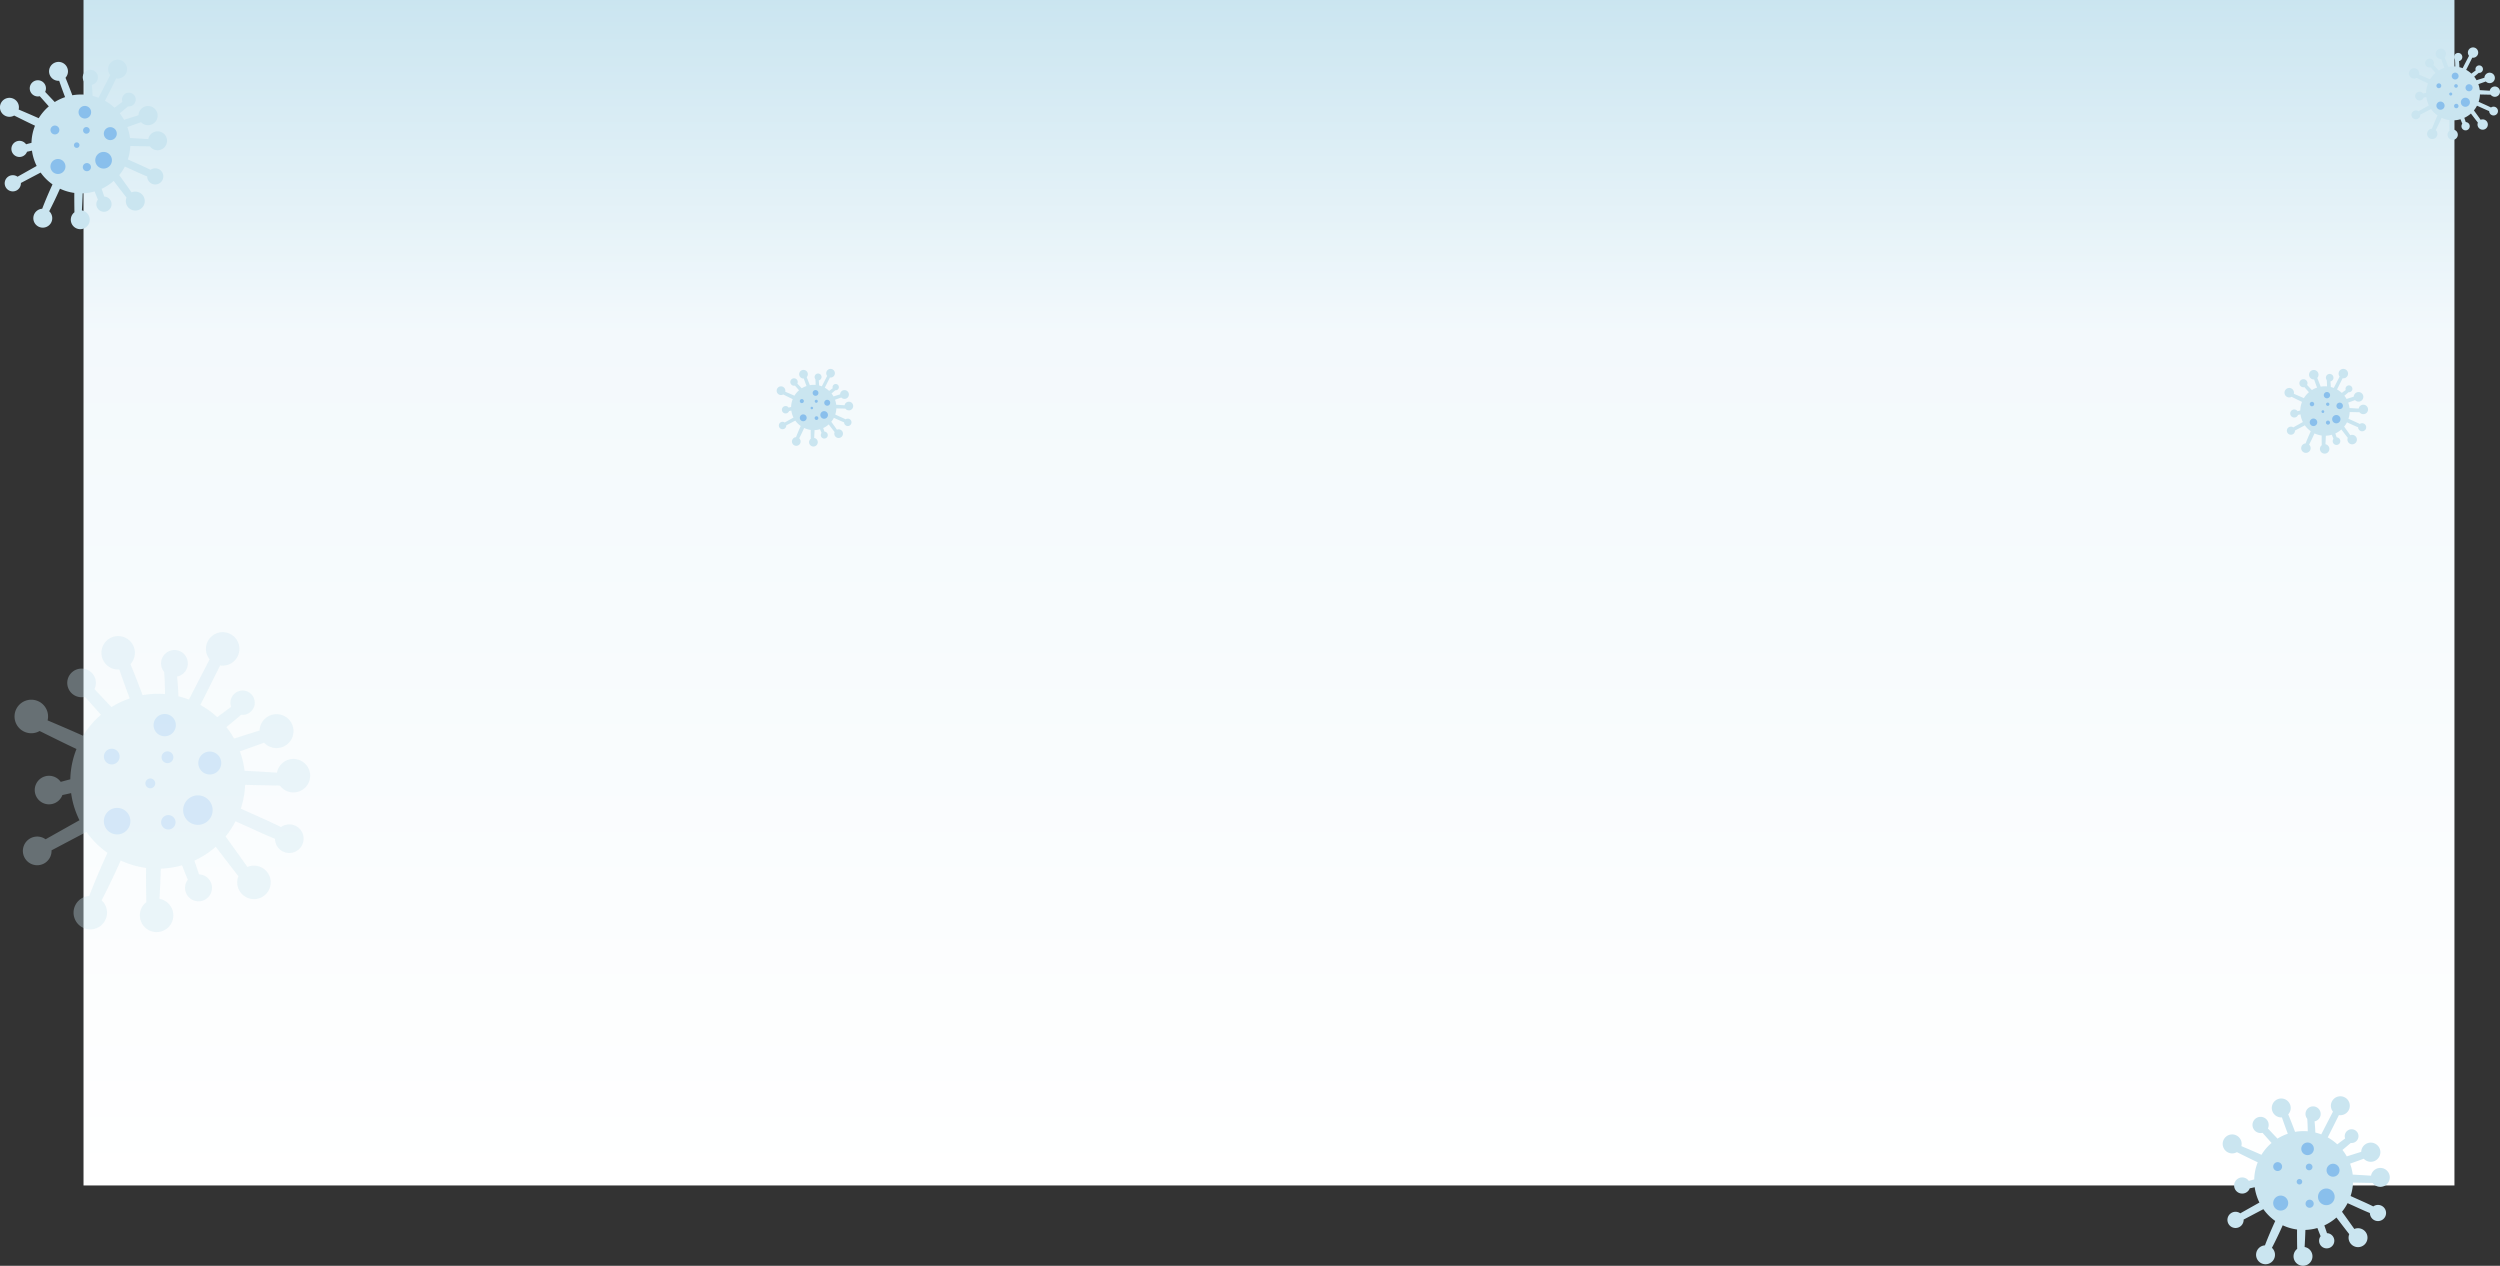 <svg xmlns="http://www.w3.org/2000/svg" xmlns:xlink="http://www.w3.org/1999/xlink" width="1265.331" height="640.655" viewBox="0 0 1265.331 640.655"><rect x="0" y="0" width="1265.331" height="640.655" fill="#333333" stroke="none"/><defs><style>.a{fill:url(#a);}.b{fill:#cae5f0;}.c{fill:#89bfec;}.d{opacity:0.34;}</style><linearGradient id="a" x1="0.5" x2="0.5" y2="1" gradientUnits="objectBoundingBox"><stop offset="0" stop-color="#cae5f0"/><stop offset="0.281" stop-color="#f3f9fc"/><stop offset="1" stop-color="#fff"/></linearGradient></defs><g transform="translate(42.274)"><rect class="a" width="1200" height="600"/><g transform="translate(742.966 -13.973)"><path class="b" d="M469.3,67.854c1.762.793,3.518,1.622,5.311,2.351a2.229,2.229,0,1,0,.931-1.828c-1.761-.878-3.576-1.658-5.367-2.466q-.45-.2-.9-.414a13.529,13.529,0,0,0,.672-3.707c1.813.048,3.622.081,5.432.115a2.61,2.61,0,1,0-.276-2.615,2.557,2.557,0,0,0-.185.6q-2.526-.157-5.057-.3a13.7,13.7,0,0,0-.727-3.023q1.895-.671,3.779-1.354a2.646,2.646,0,1,0-.476-2.89,2.662,2.662,0,0,0-.231.988c-1.328.416-2.657.832-3.986,1.257a13.551,13.551,0,0,0-1.189-1.78q1.154-.961,2.3-1.93a1.9,1.9,0,1,0-1.554-1.241c-.725.537-1.451,1.073-2.175,1.616a13.575,13.575,0,0,0-2.633-1.911q1.554-3.073,3.086-6.158a2.611,2.611,0,1,0-1.642-.949q-1.62,3.134-3.234,6.27a13.692,13.692,0,0,0-1.635-.508c-.027-1.035-.1-2.064-.207-3.079a2.091,2.091,0,1,0-2.025-.723c.093,1.167.137,2.318.142,3.46a13.617,13.617,0,0,0-3.5.16c-.608-1.622-1.234-3.237-1.89-4.837a2.61,2.61,0,1,0-1.747.84q.78,2.266,1.63,4.513a13.674,13.674,0,0,0-2.855,1.349q-1.324-1.4-2.645-2.806c.007-.015.016-.029.023-.045a2.235,2.235,0,1,0-1.5,1.248q1.246,1.4,2.492,2.8a13.552,13.552,0,0,0-2.785,3.274c-1.836-.826-3.693-1.614-5.536-2.4a2.616,2.616,0,1,0-1.243,1.661c1.9.941,3.817,1.893,5.748,2.8a13.577,13.577,0,0,0-.964,4.732c-.5.126-1,.259-1.5.4a2.228,2.228,0,1,0,.207,2.191c.02-.044.035-.089.052-.133.455-.1.91-.2,1.364-.3a13.684,13.684,0,0,0,1.3,4.23q-2.646,1.485-5.284,2.972a2.236,2.236,0,1,0,.927,1.727q2.723-1.439,5.451-2.874a13.559,13.559,0,0,0,3.276,3.259c-1.021,2.225-1.985,4.473-2.846,6.73a2.611,2.611,0,1,0,1.93.683c1.053-2.023,2.041-4.11,2.979-6.221.059.027.116.058.176.084a13.588,13.588,0,0,0,3.779,1.082c-.014,1.787,0,3.569.036,5.343a2.61,2.61,0,1,0,2.679-.324,2.64,2.64,0,0,0-.623-.189c.087-1.566.162-3.138.213-4.716a13.611,13.611,0,0,0,3.31-.532q.435,1.137.89,2.262a2.1,2.1,0,1,0,1.76-.838q-.357-1.071-.732-2.14a13.647,13.647,0,0,0,3.339-2.177q1.755,2.314,3.535,4.6a2.612,2.612,0,1,0,1.4-1.438q-1.691-2.383-3.406-4.758a13.63,13.63,0,0,0,1.547-2.367C468.726,67.6,469.011,67.726,469.3,67.854Z"/><path class="c" d="M458.982,53.186a1.737,1.737,0,1,1-.871-2.3A1.737,1.737,0,0,1,458.982,53.186Z"/><path class="c" d="M458.667,57.863a.919.919,0,1,1-.46-1.216A.919.919,0,0,1,458.667,57.863Z"/><path class="c" d="M466.058,59.12a1.788,1.788,0,1,1-.9-2.365A1.788,1.788,0,0,1,466.058,59.12Z"/><path class="c" d="M458.989,68.094a1.124,1.124,0,1,1-.563-1.487A1.124,1.124,0,0,1,458.989,68.094Z"/><path class="c" d="M464.671,66.675a2.3,2.3,0,1,1-1.152-3.04A2.3,2.3,0,0,1,464.671,66.675Z"/><path class="c" d="M451.862,68.305a2.069,2.069,0,1,1-1.037-2.736A2.069,2.069,0,0,1,451.862,68.305Z"/><path class="c" d="M455.85,61.877a.766.766,0,1,1-.383-1.013A.765.765,0,0,1,455.85,61.877Z"/><path class="c" d="M450.254,57.883a1.226,1.226,0,1,1-.614-1.622A1.226,1.226,0,0,1,450.254,57.883Z"/></g><g class="d" transform="translate(-468.871 281.994)"><path class="b" d="M548.56,134.918c5.717,2.573,11.414,5.262,17.231,7.628a7.232,7.232,0,1,0,3.021-5.931c-5.713-2.849-11.6-5.379-17.413-8q-1.46-.662-2.92-1.343a43.89,43.89,0,0,0,2.18-12.027c5.882.156,11.751.263,17.623.373a8.469,8.469,0,1,0-.9-8.484,8.29,8.29,0,0,0-.6,1.943q-8.2-.511-16.407-.97a44.458,44.458,0,0,0-2.359-9.808q6.146-2.175,12.26-4.393a8.586,8.586,0,1,0-1.544-9.376,8.637,8.637,0,0,0-.75,3.205c-4.309,1.35-8.62,2.7-12.932,4.078a43.946,43.946,0,0,0-3.858-5.775q3.742-3.119,7.449-6.262a6.153,6.153,0,1,0-5.042-4.026c-2.352,1.742-4.708,3.481-7.057,5.243a44.047,44.047,0,0,0-8.542-6.2q5.042-9.972,10.012-19.979a8.47,8.47,0,1,0-5.327-3.079Q527.435,61.9,522.2,72.077a44.428,44.428,0,0,0-5.3-1.648c-.088-3.358-.321-6.7-.672-9.989a6.782,6.782,0,1,0-6.57-2.346c.3,3.786.445,7.52.461,11.226a44.176,44.176,0,0,0-11.346.519c-1.973-5.262-4-10.5-6.132-15.693a8.468,8.468,0,1,0-5.668,2.725q2.531,7.353,5.288,14.642a44.363,44.363,0,0,0-9.263,4.377q-4.3-4.555-8.581-9.1c.023-.049.052-.094.075-.146a7.251,7.251,0,1,0-4.883,4.049q4.044,4.531,8.085,9.087A43.967,43.967,0,0,0,468.654,90.4c-5.957-2.68-11.981-5.236-17.961-7.787A8.486,8.486,0,1,0,446.66,88c6.174,3.053,12.384,6.142,18.649,9.1a44.047,44.047,0,0,0-3.128,15.352c-1.625.409-3.241.84-4.854,1.282A7.227,7.227,0,1,0,458,120.84c.065-.143.114-.289.169-.432,1.476-.315,2.952-.639,4.425-.986a44.394,44.394,0,0,0,4.224,13.724q-8.585,4.818-17.143,9.642a7.256,7.256,0,1,0,3.008,5.6q8.833-4.667,17.685-9.324A43.989,43.989,0,0,0,481,149.641c-3.312,7.219-6.44,14.512-9.234,21.835a8.47,8.47,0,1,0,6.262,2.216c3.416-6.563,6.622-13.334,9.665-20.183.192.088.376.188.571.273a44.082,44.082,0,0,0,12.26,3.51c-.045,5.8.01,11.579.117,17.335a8.469,8.469,0,1,0,8.692-1.051,8.566,8.566,0,0,0-2.021-.613c.282-5.081.526-10.181.691-15.3a44.161,44.161,0,0,0,10.739-1.726q1.411,3.689,2.887,7.339a6.816,6.816,0,1,0,5.71-2.719q-1.158-3.475-2.375-6.943a44.279,44.279,0,0,0,10.833-7.063q5.694,7.509,11.469,14.924a8.475,8.475,0,1,0,4.555-4.665q-5.485-7.733-11.05-15.437a44.221,44.221,0,0,0,5.019-7.679C546.714,134.1,547.638,134.5,548.56,134.918Z" transform="translate(0 0)"/><path class="c" d="M466.437,58.686a5.636,5.636,0,1,1-2.826-7.452A5.634,5.634,0,0,1,466.437,58.686Z" transform="translate(48.663 28.643)"/><path class="c" d="M462.612,60.774a2.982,2.982,0,1,1-1.492-3.945A2.982,2.982,0,0,1,462.612,60.774Z" transform="translate(51.466 41.729)"/><path class="c" d="M473.731,64.784a5.8,5.8,0,1,1-2.907-7.673A5.8,5.8,0,0,1,473.731,64.784Z" transform="translate(64.326 41.798)"/><path class="c" d="M463.811,71.655a3.646,3.646,0,1,1-1.827-4.824A3.647,3.647,0,0,1,463.811,71.655Z" transform="translate(51.312 64.042)"/><path class="c" d="M474.536,73.955a7.458,7.458,0,1,1-3.737-9.863A7.459,7.459,0,0,1,474.536,73.955Z" transform="translate(59.021 57.138)"/><path class="c" d="M460.741,74.856a6.712,6.712,0,1,1-3.364-8.877A6.712,6.712,0,0,1,460.741,74.856Z" transform="translate(31.26 61.525)"/><path class="c" d="M459.138,64.3a2.485,2.485,0,1,1-1.242-3.287A2.483,2.483,0,0,1,459.138,64.3Z" transform="translate(45.801 51.223)"/><path class="c" d="M455.516,61.767a3.978,3.978,0,1,1-1.992-5.262A3.977,3.977,0,0,1,455.516,61.767Z" transform="translate(31.268 40.801)"/></g><g transform="translate(-476.252 -7.762)"><path class="b" d="M498.733,92.761c3.231,1.454,6.45,2.974,9.738,4.311a4.087,4.087,0,1,0,1.707-3.352c-3.229-1.61-6.557-3.04-9.841-4.521q-.825-.374-1.65-.759a24.8,24.8,0,0,0,1.232-6.8c3.324.088,6.641.149,9.96.211a4.786,4.786,0,1,0-.506-4.795,4.688,4.688,0,0,0-.339,1.1q-4.632-.289-9.272-.548a25.123,25.123,0,0,0-1.333-5.543q3.474-1.229,6.929-2.483a4.852,4.852,0,1,0-.873-5.3,4.882,4.882,0,0,0-.424,1.812c-2.435.763-4.872,1.525-7.308,2.3a24.843,24.843,0,0,0-2.18-3.264q2.115-1.763,4.21-3.539a3.477,3.477,0,1,0-2.849-2.275c-1.329.985-2.66,1.967-3.988,2.963a24.892,24.892,0,0,0-4.828-3.5q2.849-5.635,5.658-11.291a4.787,4.787,0,1,0-3.011-1.74q-2.97,5.745-5.93,11.5a25.109,25.109,0,0,0-3-.931c-.05-1.9-.182-3.784-.38-5.645a3.833,3.833,0,1,0-3.713-1.326c.171,2.14.251,4.25.26,6.344a24.966,24.966,0,0,0-6.412.293c-1.115-2.974-2.263-5.935-3.465-8.869a4.786,4.786,0,1,0-3.2,1.54q1.43,4.156,2.989,8.275a25.072,25.072,0,0,0-5.235,2.473q-2.429-2.574-4.85-5.145c.013-.028.029-.053.042-.083a4.1,4.1,0,1,0-2.759,2.288q2.285,2.561,4.569,5.136a24.848,24.848,0,0,0-5.106,6c-3.366-1.515-6.771-2.959-10.15-4.4a4.8,4.8,0,1,0-2.279,3.046c3.489,1.725,7,3.471,10.539,5.141a24.893,24.893,0,0,0-1.768,8.676c-.919.231-1.832.475-2.743.724a4.084,4.084,0,1,0,.38,4.017c.037-.081.064-.163.1-.244.834-.178,1.669-.361,2.5-.557a25.089,25.089,0,0,0,2.387,7.756q-4.852,2.723-9.688,5.449a4.1,4.1,0,1,0,1.7,3.167q4.992-2.638,9.995-5.27a24.861,24.861,0,0,0,6.007,5.975c-1.872,4.08-3.64,8.2-5.218,12.34a4.787,4.787,0,1,0,3.539,1.252c1.931-3.709,3.742-7.536,5.462-11.406.108.049.213.106.323.154a24.913,24.913,0,0,0,6.929,1.984c-.026,3.277.005,6.544.066,9.8a4.786,4.786,0,1,0,4.912-.594,4.84,4.84,0,0,0-1.142-.347c.16-2.871.3-5.754.391-8.647a24.957,24.957,0,0,0,6.069-.975q.8,2.085,1.632,4.147a3.852,3.852,0,1,0,3.227-1.537q-.655-1.964-1.342-3.924a25.024,25.024,0,0,0,6.122-3.992q3.218,4.244,6.482,8.434a4.789,4.789,0,1,0,2.574-2.637q-3.1-4.37-6.245-8.724a24.99,24.99,0,0,0,2.836-4.34C497.69,92.3,498.212,92.526,498.733,92.761Z"/><path class="c" d="M461.751,55.229a3.185,3.185,0,1,1-1.6-4.212A3.184,3.184,0,0,1,461.751,55.229Z" transform="translate(18.073 10.638)"/><path class="c" d="M460.132,58.944a1.685,1.685,0,1,1-.843-2.23A1.685,1.685,0,0,1,460.132,58.944Z" transform="translate(19.114 15.498)"/><path class="c" d="M468.908,61.223a3.279,3.279,0,1,1-1.643-4.336A3.279,3.279,0,0,1,468.908,61.223Z" transform="translate(23.89 15.523)"/><path class="c" d="M460.78,69.416a2.061,2.061,0,1,1-1.032-2.726A2.061,2.061,0,0,1,460.78,69.416Z" transform="translate(19.057 23.784)"/><path class="c" d="M468.335,69.379a4.215,4.215,0,1,1-2.112-5.574A4.215,4.215,0,0,1,468.335,69.379Z" transform="translate(21.92 21.22)"/><path class="c" d="M455.159,70.738a3.794,3.794,0,1,1-1.9-5.017A3.793,3.793,0,0,1,455.159,70.738Z" transform="translate(11.61 22.85)"/><path class="c" d="M457.071,62.778a1.4,1.4,0,1,1-.7-1.857A1.4,1.4,0,0,1,457.071,62.778Z" transform="translate(17.01 19.024)"/><path class="c" d="M452.208,59.325a2.248,2.248,0,1,1-1.126-2.974A2.248,2.248,0,0,1,452.208,59.325Z" transform="translate(11.612 15.153)"/></g><g transform="translate(680.022 148.738)"><path class="b" d="M466.356,65.367c1.615.727,3.225,1.487,4.869,2.155a2.044,2.044,0,1,0,.854-1.676c-1.614-.8-3.278-1.52-4.92-2.261q-.413-.187-.825-.38a12.4,12.4,0,0,0,.616-3.4c1.662.044,3.321.074,4.98.105a2.393,2.393,0,1,0-.253-2.4,2.345,2.345,0,0,0-.17.549q-2.316-.144-4.636-.274a12.563,12.563,0,0,0-.667-2.771q1.737-.615,3.464-1.241a2.426,2.426,0,1,0-.436-2.649,2.442,2.442,0,0,0-.212.906c-1.217.381-2.436.763-3.654,1.152a12.418,12.418,0,0,0-1.09-1.632q1.058-.881,2.1-1.769a1.739,1.739,0,1,0-1.425-1.138c-.665.492-1.33.984-1.994,1.481a12.447,12.447,0,0,0-2.414-1.752q1.425-2.818,2.829-5.645a2.393,2.393,0,1,0-1.505-.87q-1.485,2.873-2.965,5.748a12.556,12.556,0,0,0-1.5-.466c-.025-.949-.091-1.892-.19-2.823a1.917,1.917,0,1,0-1.856-.663c.085,1.07.126,2.125.13,3.172a12.483,12.483,0,0,0-3.206.147c-.557-1.487-1.131-2.968-1.733-4.434a2.393,2.393,0,1,0-1.6.77q.715,2.078,1.494,4.137a12.534,12.534,0,0,0-2.617,1.237q-1.214-1.287-2.425-2.572c.006-.014.015-.027.021-.041a2.049,2.049,0,1,0-1.38,1.144q1.143,1.28,2.285,2.568a12.424,12.424,0,0,0-2.553,3c-1.683-.757-3.386-1.48-5.075-2.2a2.4,2.4,0,1,0-1.14,1.523c1.745.863,3.5,1.735,5.27,2.571a12.448,12.448,0,0,0-.884,4.338c-.459.116-.916.237-1.371.362a2.042,2.042,0,1,0,.19,2.009c.018-.04.032-.082.048-.122.417-.089.834-.181,1.25-.279a12.544,12.544,0,0,0,1.194,3.878q-2.426,1.361-4.844,2.725a2.05,2.05,0,1,0,.85,1.583q2.5-1.319,5-2.635a12.431,12.431,0,0,0,3,2.988c-.936,2.04-1.82,4.1-2.609,6.17a2.393,2.393,0,1,0,1.769.626c.965-1.855,1.871-3.768,2.731-5.7.054.025.106.053.161.077a12.456,12.456,0,0,0,3.464.992c-.013,1.638,0,3.272.033,4.9a2.393,2.393,0,1,0,2.456-.3,2.421,2.421,0,0,0-.571-.173c.08-1.436.148-2.877.2-4.323a12.479,12.479,0,0,0,3.035-.488q.4,1.042.816,2.074a1.926,1.926,0,1,0,1.613-.768q-.327-.982-.671-1.962a12.511,12.511,0,0,0,3.061-2q1.609,2.122,3.241,4.217a2.395,2.395,0,1,0,1.287-1.318q-1.55-2.185-3.122-4.362a12.5,12.5,0,0,0,1.418-2.17C465.834,65.135,466.1,65.25,466.356,65.367Z" transform="translate(0 0)"/><path class="c" d="M458.706,52.982a1.593,1.593,0,1,1-.8-2.106A1.592,1.592,0,0,1,458.706,52.982Z" transform="translate(-1.805 -1.062)"/><path class="c" d="M458.521,57.755a.843.843,0,1,1-.422-1.115A.843.843,0,0,1,458.521,57.755Z" transform="translate(-1.909 -1.548)"/><path class="c" d="M465.773,58.91a1.639,1.639,0,1,1-.821-2.168A1.639,1.639,0,0,1,465.773,58.91Z" transform="translate(-2.386 -1.55)"/><path class="c" d="M458.81,67.962a1.03,1.03,0,1,1-.516-1.363A1.031,1.031,0,0,1,458.81,67.962Z" transform="translate(-1.903 -2.375)"/><path class="c" d="M464.305,66.405a2.107,2.107,0,1,1-1.056-2.787A2.108,2.108,0,0,1,464.305,66.405Z" transform="translate(-2.189 -2.119)"/><path class="c" d="M451.533,68.062a1.9,1.9,0,1,1-.951-2.508A1.9,1.9,0,0,1,451.533,68.062Z" transform="translate(-1.159 -2.282)"/><path class="c" d="M455.728,61.787a.7.7,0,1,1-.351-.929A.7.7,0,0,1,455.728,61.787Z" transform="translate(-1.699 -1.9)"/><path class="c" d="M450.059,57.739a1.124,1.124,0,1,1-.563-1.487A1.124,1.124,0,0,1,450.059,57.739Z" transform="translate(-1.16 -1.513)"/></g><g transform="translate(648.748 516.894)"><path class="b" d="M498.733,92.761c3.231,1.454,6.45,2.974,9.738,4.311a4.087,4.087,0,1,0,1.707-3.352c-3.229-1.61-6.557-3.04-9.841-4.521q-.825-.374-1.65-.759a24.8,24.8,0,0,0,1.232-6.8c3.324.088,6.641.149,9.96.211a4.786,4.786,0,1,0-.506-4.795,4.688,4.688,0,0,0-.339,1.1q-4.632-.289-9.272-.548a25.123,25.123,0,0,0-1.333-5.543q3.474-1.229,6.929-2.483a4.852,4.852,0,1,0-.873-5.3,4.882,4.882,0,0,0-.424,1.812c-2.435.763-4.872,1.525-7.308,2.3a24.843,24.843,0,0,0-2.18-3.264q2.115-1.763,4.21-3.539a3.477,3.477,0,1,0-2.849-2.275c-1.329.985-2.66,1.967-3.988,2.963a24.892,24.892,0,0,0-4.828-3.5q2.849-5.635,5.658-11.291a4.787,4.787,0,1,0-3.011-1.74q-2.97,5.745-5.93,11.5a25.109,25.109,0,0,0-3-.931c-.05-1.9-.182-3.784-.38-5.645a3.833,3.833,0,1,0-3.713-1.326c.171,2.14.251,4.25.26,6.344a24.966,24.966,0,0,0-6.412.293c-1.115-2.974-2.263-5.935-3.465-8.869a4.786,4.786,0,1,0-3.2,1.54q1.43,4.156,2.989,8.275a25.072,25.072,0,0,0-5.235,2.473q-2.429-2.574-4.85-5.145c.013-.028.029-.053.042-.083a4.1,4.1,0,1,0-2.759,2.288q2.285,2.561,4.569,5.136a24.848,24.848,0,0,0-5.106,6c-3.366-1.515-6.771-2.959-10.15-4.4a4.8,4.8,0,1,0-2.279,3.046c3.489,1.725,7,3.471,10.539,5.141a24.893,24.893,0,0,0-1.768,8.676c-.919.231-1.832.475-2.743.724a4.084,4.084,0,1,0,.38,4.017c.037-.081.064-.163.1-.244.834-.178,1.669-.361,2.5-.557a25.089,25.089,0,0,0,2.387,7.756q-4.852,2.723-9.688,5.449a4.1,4.1,0,1,0,1.7,3.167q4.992-2.638,9.995-5.27a24.861,24.861,0,0,0,6.007,5.975c-1.872,4.08-3.64,8.2-5.218,12.34a4.787,4.787,0,1,0,3.539,1.252c1.931-3.709,3.742-7.536,5.462-11.406.108.049.213.106.323.154a24.913,24.913,0,0,0,6.929,1.984c-.026,3.277.005,6.544.066,9.8a4.786,4.786,0,1,0,4.912-.594,4.84,4.84,0,0,0-1.142-.347c.16-2.871.3-5.754.391-8.647a24.957,24.957,0,0,0,6.069-.975q.8,2.085,1.632,4.147a3.852,3.852,0,1,0,3.227-1.537q-.655-1.964-1.342-3.924a25.024,25.024,0,0,0,6.122-3.992q3.218,4.244,6.482,8.434a4.789,4.789,0,1,0,2.574-2.637q-3.1-4.37-6.245-8.724a24.99,24.99,0,0,0,2.836-4.34C497.69,92.3,498.212,92.526,498.733,92.761Z"/><path class="c" d="M461.751,55.229a3.185,3.185,0,1,1-1.6-4.212A3.184,3.184,0,0,1,461.751,55.229Z" transform="translate(18.073 10.638)"/><path class="c" d="M460.132,58.944a1.685,1.685,0,1,1-.843-2.23A1.685,1.685,0,0,1,460.132,58.944Z" transform="translate(19.114 15.498)"/><path class="c" d="M468.908,61.223a3.279,3.279,0,1,1-1.643-4.336A3.279,3.279,0,0,1,468.908,61.223Z" transform="translate(23.89 15.523)"/><path class="c" d="M460.78,69.416a2.061,2.061,0,1,1-1.032-2.726A2.061,2.061,0,0,1,460.78,69.416Z" transform="translate(19.057 23.784)"/><path class="c" d="M468.335,69.379a4.215,4.215,0,1,1-2.112-5.574A4.215,4.215,0,0,1,468.335,69.379Z" transform="translate(21.92 21.22)"/><path class="c" d="M455.159,70.738a3.794,3.794,0,1,1-1.9-5.017A3.793,3.793,0,0,1,455.159,70.738Z" transform="translate(11.61 22.85)"/><path class="c" d="M457.071,62.778a1.4,1.4,0,1,1-.7-1.857A1.4,1.4,0,0,1,457.071,62.778Z" transform="translate(17.01 19.024)"/><path class="c" d="M452.208,59.325a2.248,2.248,0,1,1-1.126-2.974A2.248,2.248,0,0,1,452.208,59.325Z" transform="translate(11.612 15.153)"/></g><g transform="translate(-83.143 148.738)"><path class="b" d="M463.634,63.064c1.48.666,2.954,1.362,4.46,1.974a1.872,1.872,0,1,0,.782-1.535c-1.479-.737-3-1.392-4.507-2.071q-.378-.171-.756-.348a11.362,11.362,0,0,0,.564-3.113c1.522.04,3.041.068,4.561.1a2.192,2.192,0,1,0-.232-2.2,2.147,2.147,0,0,0-.155.5q-2.121-.132-4.246-.251a11.5,11.5,0,0,0-.61-2.538q1.591-.563,3.173-1.137a2.222,2.222,0,1,0-.4-2.427,2.235,2.235,0,0,0-.194.83c-1.115.349-2.231.7-3.347,1.056a11.383,11.383,0,0,0-1-1.495q.969-.807,1.928-1.621a1.593,1.593,0,1,0-1.3-1.042c-.609.451-1.218.9-1.826,1.357a11.4,11.4,0,0,0-2.211-1.6q1.3-2.581,2.591-5.171a2.192,2.192,0,1,0-1.379-.8q-1.36,2.631-2.716,5.265a11.5,11.5,0,0,0-1.373-.427c-.023-.869-.083-1.733-.174-2.585a1.755,1.755,0,1,0-1.7-.607c.078.98.115,1.946.119,2.905a11.434,11.434,0,0,0-2.936.134c-.51-1.362-1.036-2.718-1.587-4.062a2.192,2.192,0,1,0-1.467.705q.655,1.9,1.369,3.79a11.483,11.483,0,0,0-2.4,1.133q-1.112-1.179-2.221-2.356c.006-.013.013-.024.019-.038a1.877,1.877,0,1,0-1.264,1.048q1.047,1.173,2.093,2.352a11.378,11.378,0,0,0-2.339,2.749c-1.542-.694-3.1-1.355-4.649-2.015a2.2,2.2,0,1,0-1.044,1.395c1.6.79,3.205,1.59,4.827,2.355a11.4,11.4,0,0,0-.809,3.973c-.421.106-.839.217-1.256.332a1.87,1.87,0,1,0,.174,1.84c.017-.037.029-.075.044-.112.382-.081.764-.165,1.145-.255a11.493,11.493,0,0,0,1.093,3.552q-2.222,1.247-4.437,2.5a1.878,1.878,0,1,0,.778,1.45q2.286-1.208,4.577-2.413a11.385,11.385,0,0,0,2.751,2.737c-.857,1.868-1.667,3.756-2.39,5.651a2.192,2.192,0,1,0,1.621.574c.884-1.7,1.714-3.451,2.5-5.224.05.023.1.049.148.071a11.409,11.409,0,0,0,3.173.909c-.012,1.5,0,3,.03,4.487a2.192,2.192,0,1,0,2.25-.272,2.217,2.217,0,0,0-.523-.159c.073-1.315.136-2.635.179-3.96a11.429,11.429,0,0,0,2.779-.447q.365.955.747,1.9a1.764,1.764,0,1,0,1.478-.7q-.3-.9-.615-1.8a11.46,11.46,0,0,0,2.8-1.828q1.474,1.944,2.968,3.863a2.193,2.193,0,1,0,1.179-1.207q-1.42-2-2.86-4a11.447,11.447,0,0,0,1.3-1.988C463.156,62.852,463.4,62.957,463.634,63.064Z" transform="translate(0 0)"/><path class="c" d="M458.45,52.793a1.459,1.459,0,1,1-.731-1.929A1.458,1.458,0,0,1,458.45,52.793Z" transform="translate(-3.476 -2.046)"/><path class="c" d="M458.385,57.655A.772.772,0,1,1,458,56.634.772.772,0,0,1,458.385,57.655Z" transform="translate(-3.676 -2.98)"/><path class="c" d="M465.51,58.716a1.5,1.5,0,1,1-.752-1.986A1.5,1.5,0,0,1,465.51,58.716Z" transform="translate(-4.594 -2.985)"/><path class="c" d="M458.645,67.84a.944.944,0,1,1-.473-1.249A.944.944,0,0,1,458.645,67.84Z" transform="translate(-3.665 -4.574)"/><path class="c" d="M463.966,66.155A1.93,1.93,0,1,1,463,63.6,1.931,1.931,0,0,1,463.966,66.155Z" transform="translate(-4.215 -4.081)"/><path class="c" d="M451.228,67.837a1.737,1.737,0,1,1-.871-2.3A1.737,1.737,0,0,1,451.228,67.837Z" transform="translate(-2.233 -4.394)"/><path class="c" d="M455.615,61.7a.643.643,0,1,1-.322-.851A.643.643,0,0,1,455.615,61.7Z" transform="translate(-3.271 -3.658)"/><path class="c" d="M449.878,57.606a1.03,1.03,0,1,1-.516-1.362A1.029,1.029,0,0,1,449.878,57.606Z" transform="translate(-2.233 -2.914)"/></g></g></svg>